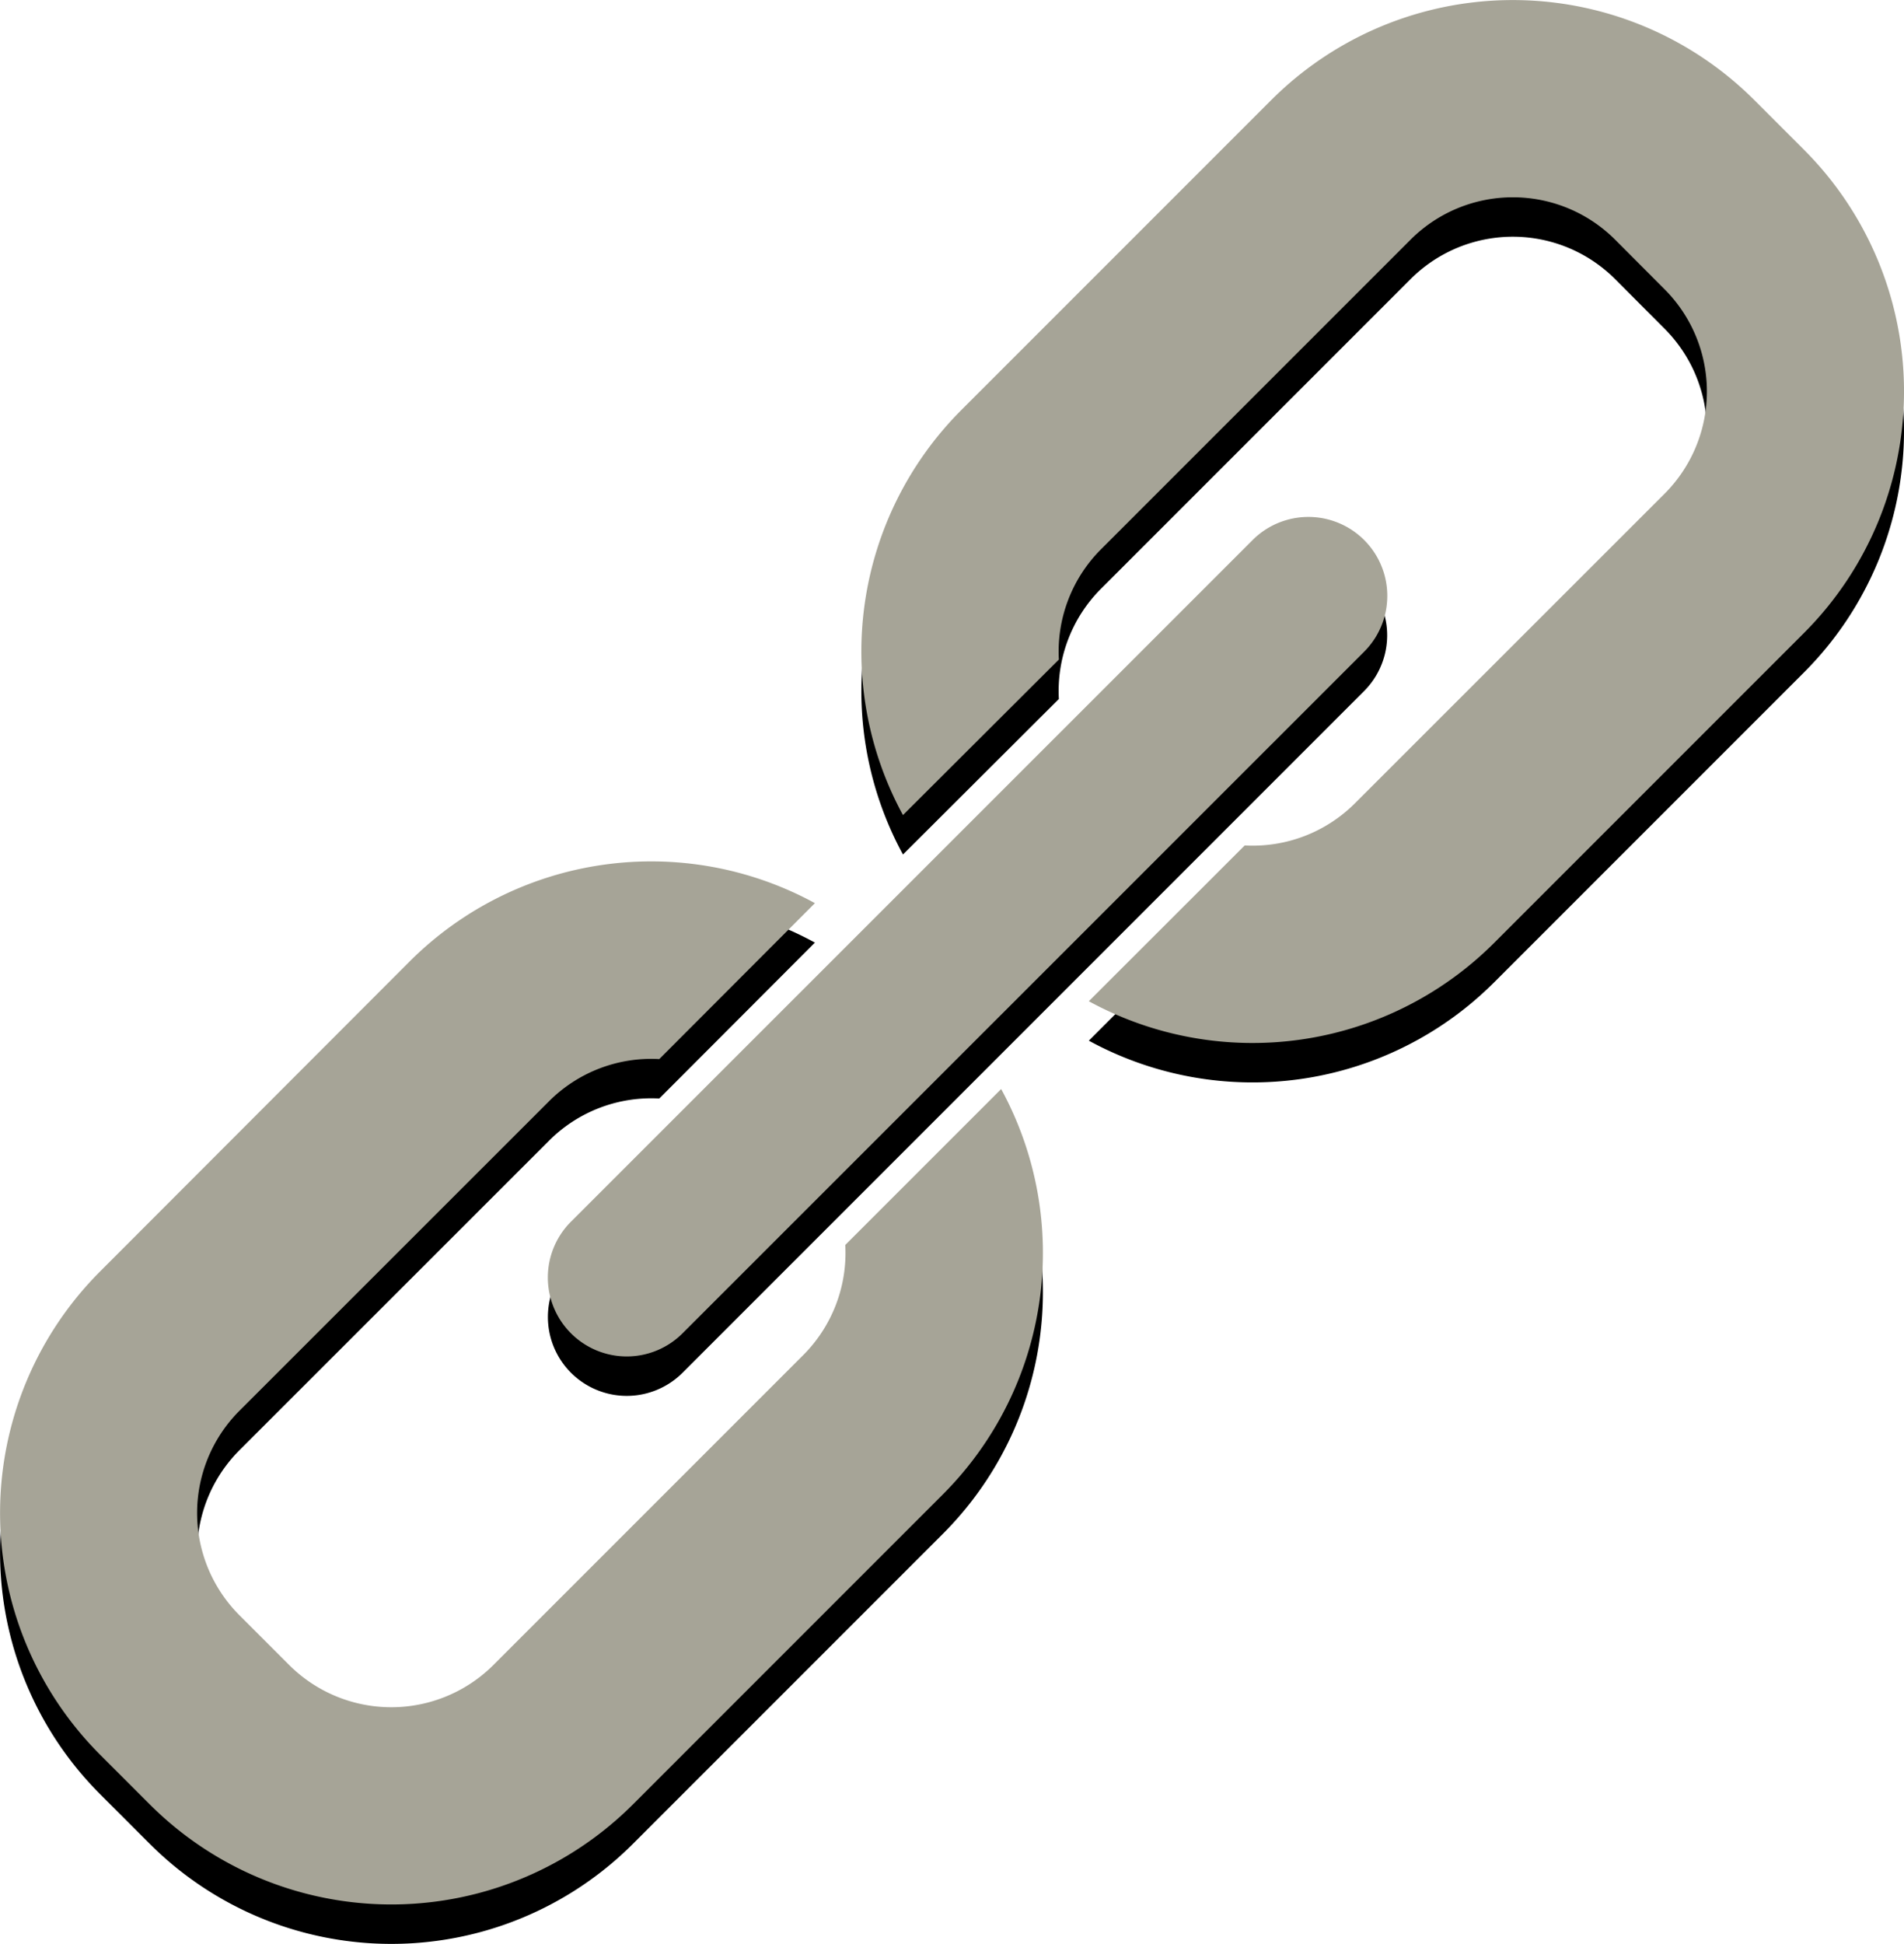<svg xmlns="http://www.w3.org/2000/svg" viewBox="0 0 144.86 147.86"><defs><style>.cls-1{fill:#a6a497;}</style></defs><title>Fichier 9</title><g id="Calque_2" data-name="Calque 2"><g id="elements"><path d="M64.31,97.7a11,11,0,0,1-3.19,8.37L37.55,129.64a11,11,0,0,1-15.56,0l-3.77-3.77a11,11,0,0,1,0-15.56L41.79,86.75a11,11,0,0,1,8.37-3.19L62,71.7a26,26,0,0,0-30.84,4.44L7.62,99.71a26,26,0,0,0,0,36.77l3.77,3.77a26,26,0,0,0,36.77,0l23.57-23.57a26,26,0,0,0,4.44-30.84Z"/><path d="M137.25,14.39l-3.77-3.77a26,26,0,0,0-36.77,0L73.14,34.19A26,26,0,0,0,68.7,65L80.56,53.17a11,11,0,0,1,3.19-8.37l23.57-23.57a11,11,0,0,1,15.56,0L126.64,25a11,11,0,0,1,0,15.56L103.07,64.12a11,11,0,0,1-8.37,3.19L82.84,79.16a26,26,0,0,0,30.84-4.44l23.57-23.57A26,26,0,0,0,137.25,14.39Z"/><path d="M43.44,104.42a6,6,0,0,0,8.49,0l51.85-51.85a6,6,0,1,0-8.49-8.49L43.44,95.94A6,6,0,0,0,43.44,104.42Z"/><path class="cls-1" d="M76.17,82.84,64.31,94.7a11,11,0,0,1-3.19,8.37L37.55,126.64a11,11,0,0,1-15.56,0l-3.77-3.77a11,11,0,0,1,0-15.56L41.79,83.75a11,11,0,0,1,8.37-3.19L62,68.7a26,26,0,0,0-30.84,4.44L7.62,96.71a26,26,0,0,0,0,36.77l3.77,3.77a26,26,0,0,0,36.77,0l23.57-23.57A26,26,0,0,0,76.17,82.84Z"/><path class="cls-1" d="M137.25,11.39l-3.77-3.77a26,26,0,0,0-36.77,0L73.14,31.19A26,26,0,0,0,68.7,62L80.56,50.17a11,11,0,0,1,3.19-8.37l23.57-23.57a11,11,0,0,1,15.56,0L126.64,22a11,11,0,0,1,0,15.56L103.07,61.12a11,11,0,0,1-8.37,3.19L82.84,76.16a26,26,0,0,0,30.84-4.44l23.57-23.57A26,26,0,0,0,137.25,11.39Z"/><path class="cls-1" d="M43.44,101.42a6,6,0,0,1,0-8.49L95.3,41.08a6,6,0,1,1,8.49,8.49L51.93,101.42A6,6,0,0,1,43.44,101.42Z"/></g></g></svg>